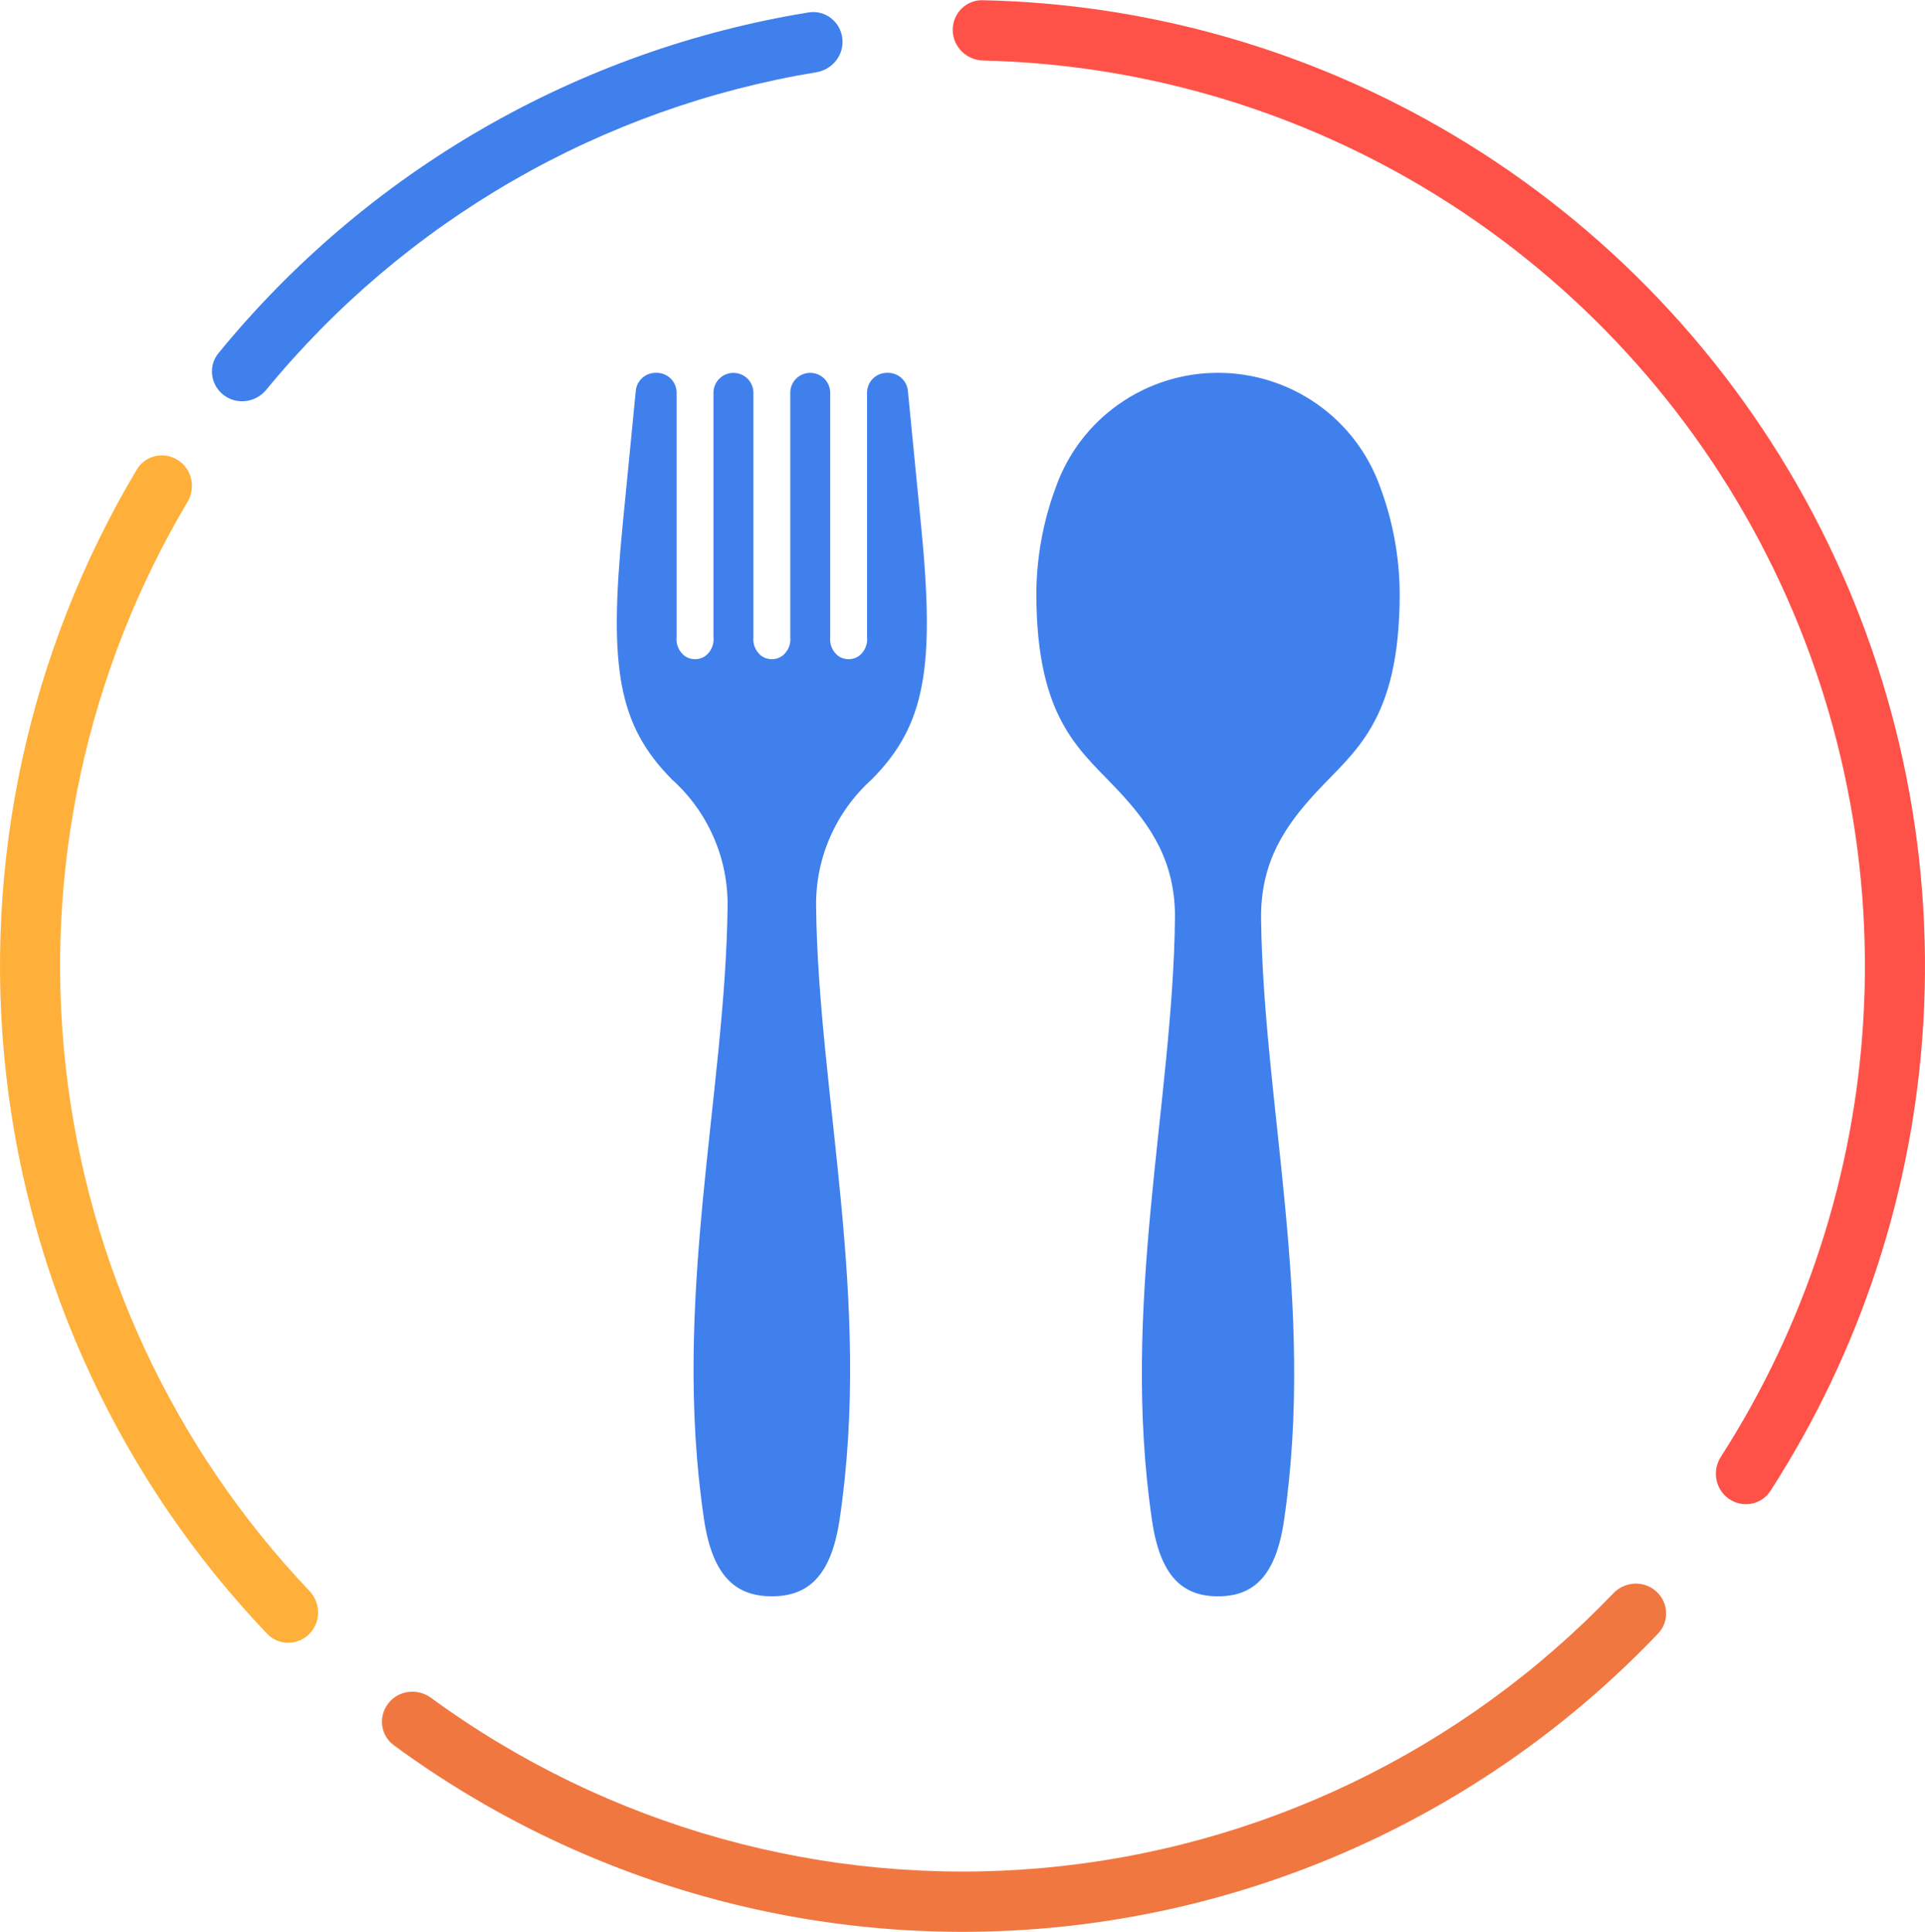 <svg width="568" height="570" viewBox="0 0 568 570" fill="none" xmlns="http://www.w3.org/2000/svg">
<path d="M510.128 442.235C514.162 445.04 519.718 444.041 522.382 439.913C549.03 398.619 564.6 351.056 567.504 301.844C570.582 249.663 559.301 197.637 534.893 151.458C510.486 105.279 473.893 66.725 429.117 40.015C386.893 14.827 338.926 1.086 289.916 0.062C285.005 -0.041 281.063 3.998 281.114 8.91V8.91C281.166 13.822 285.191 17.748 290.103 17.86C335.86 18.913 380.63 31.787 420.058 55.308C462.039 80.35 496.348 116.497 519.232 159.794C542.116 203.09 552.693 251.868 549.807 300.792C547.094 346.767 532.591 391.205 507.771 429.825C505.127 433.939 506.114 439.444 510.128 442.235V442.235Z" fill="#FE5248"/>
<path d="M248.533 11.207C247.901 6.332 243.432 2.879 238.58 3.668C204.745 9.169 172.156 20.776 142.401 37.951C112.624 55.138 86.223 77.592 64.462 104.202C61.366 107.987 62.099 113.553 65.969 116.543V116.543C69.857 119.547 75.435 118.81 78.554 115.014C98.882 90.272 123.498 69.385 151.24 53.373C178.981 37.36 209.35 26.509 240.883 21.317C245.727 20.519 249.163 16.076 248.533 11.207V11.207Z" fill="#4080ED"/>
<path d="M52.541 135.78C48.413 133.118 42.895 134.311 40.377 138.528C8.43 192.037 -5.183 254.674 1.776 316.825C8.735 378.97 35.857 437.008 78.834 482.066C82.228 485.624 87.879 485.562 91.316 482.047V482.047C94.736 478.549 94.671 472.953 91.301 469.407C51.203 427.213 25.899 372.94 19.393 314.838C12.887 256.733 25.559 198.175 55.329 148.1C57.827 143.897 56.65 138.429 52.541 135.78V135.78Z" fill="#FEB03A"/>
<path d="M114.572 502.583C111.565 506.445 112.241 512.024 116.185 514.923C171.687 555.72 240.164 574.973 308.897 568.903C377.634 562.832 441.712 531.87 489.26 481.967C492.634 478.426 492.326 472.818 488.693 469.543V469.543C485.043 466.252 479.422 466.566 476.023 470.116C431.486 516.644 371.585 545.507 307.343 551.181C243.105 556.854 179.104 538.935 127.155 500.933C123.186 498.03 117.594 498.703 114.572 502.583V502.583Z" fill="#F17741"/>
<path d="M413 175.079C412.939 164.342 410.981 153.7 407.215 143.639C403.71 133.799 397.231 125.281 388.668 119.258C380.106 113.234 369.88 110 359.396 110C348.913 110 338.687 113.234 330.124 119.258C321.561 125.281 315.082 133.799 311.577 143.639C307.812 153.7 305.854 164.342 305.792 175.079C305.792 213.261 319.339 221.669 330.746 234.118C339.393 243.554 346.882 254.14 346.687 271C346.058 325.567 330.54 385.071 339.935 448.712C342.425 465.581 349.33 471 359.396 471C369.463 471 376.367 465.581 378.857 448.712C388.253 385.071 372.734 325.567 372.105 271C371.911 254.14 379.399 243.554 388.046 234.118C399.454 221.669 413 213.261 413 175.079ZM271.799 155.297L267.882 115.297C267.74 113.847 267.061 112.501 265.978 111.522C264.894 110.542 263.483 110 262.019 110H261.726C260.163 110 258.665 110.618 257.56 111.718C256.455 112.819 255.835 114.311 255.835 115.867V188.013C255.997 189.628 255.519 191.242 254.504 192.511C254.331 192.728 254.144 192.931 253.947 193.12C252.029 194.956 248.766 194.956 246.848 193.12C246.65 192.931 246.464 192.728 246.291 192.511C245.275 191.242 244.797 189.628 244.96 188.013V115.867C244.955 114.314 244.333 112.825 243.229 111.728C242.124 110.632 240.628 110.016 239.069 110.016C237.509 110.016 236.013 110.632 234.909 111.728C233.805 112.825 233.182 114.314 233.178 115.867V188.013C233.34 189.628 232.863 191.242 231.847 192.511C231.674 192.728 231.488 192.931 231.29 193.12C229.372 194.956 226.109 194.956 224.191 193.12C223.994 192.931 223.807 192.727 223.634 192.511C222.619 191.242 222.141 189.628 222.303 188.013V115.867C222.299 114.314 221.677 112.825 220.572 111.728C219.468 110.632 217.972 110.016 216.413 110.016C214.853 110.016 213.357 110.632 212.253 111.728C211.148 112.825 210.526 114.314 210.522 115.867V188.013C210.684 189.628 210.206 191.242 209.191 192.511C209.018 192.728 208.831 192.931 208.633 193.12C206.716 194.956 203.453 194.956 201.535 193.12C201.337 192.931 201.151 192.728 200.978 192.512C199.962 191.242 199.484 189.628 199.647 188.013V115.867C199.647 115.096 199.494 114.334 199.198 113.622C198.902 112.91 198.468 112.263 197.921 111.718C197.374 111.174 196.725 110.741 196.01 110.447C195.296 110.152 194.53 110 193.756 110H193.462C191.999 110 190.588 110.543 189.504 111.522C188.42 112.501 187.741 113.847 187.599 115.297L183.682 155.298C179.598 197.005 182.391 213.988 198.294 230.004C203.55 234.736 207.731 240.532 210.556 247.003C213.382 253.474 214.787 260.471 214.679 267.527C214.032 323.041 198.082 383.579 207.738 448.325C210.294 465.46 217.395 471 227.741 471C238.087 471 245.184 465.487 247.743 448.325C257.4 383.579 241.449 323.042 240.803 267.527C240.694 260.471 242.1 253.474 244.925 247.003C247.751 240.532 251.932 234.736 257.187 230.004C273.091 213.988 275.884 197.004 271.799 155.297Z" fill="#4080ED"/>
</svg>
